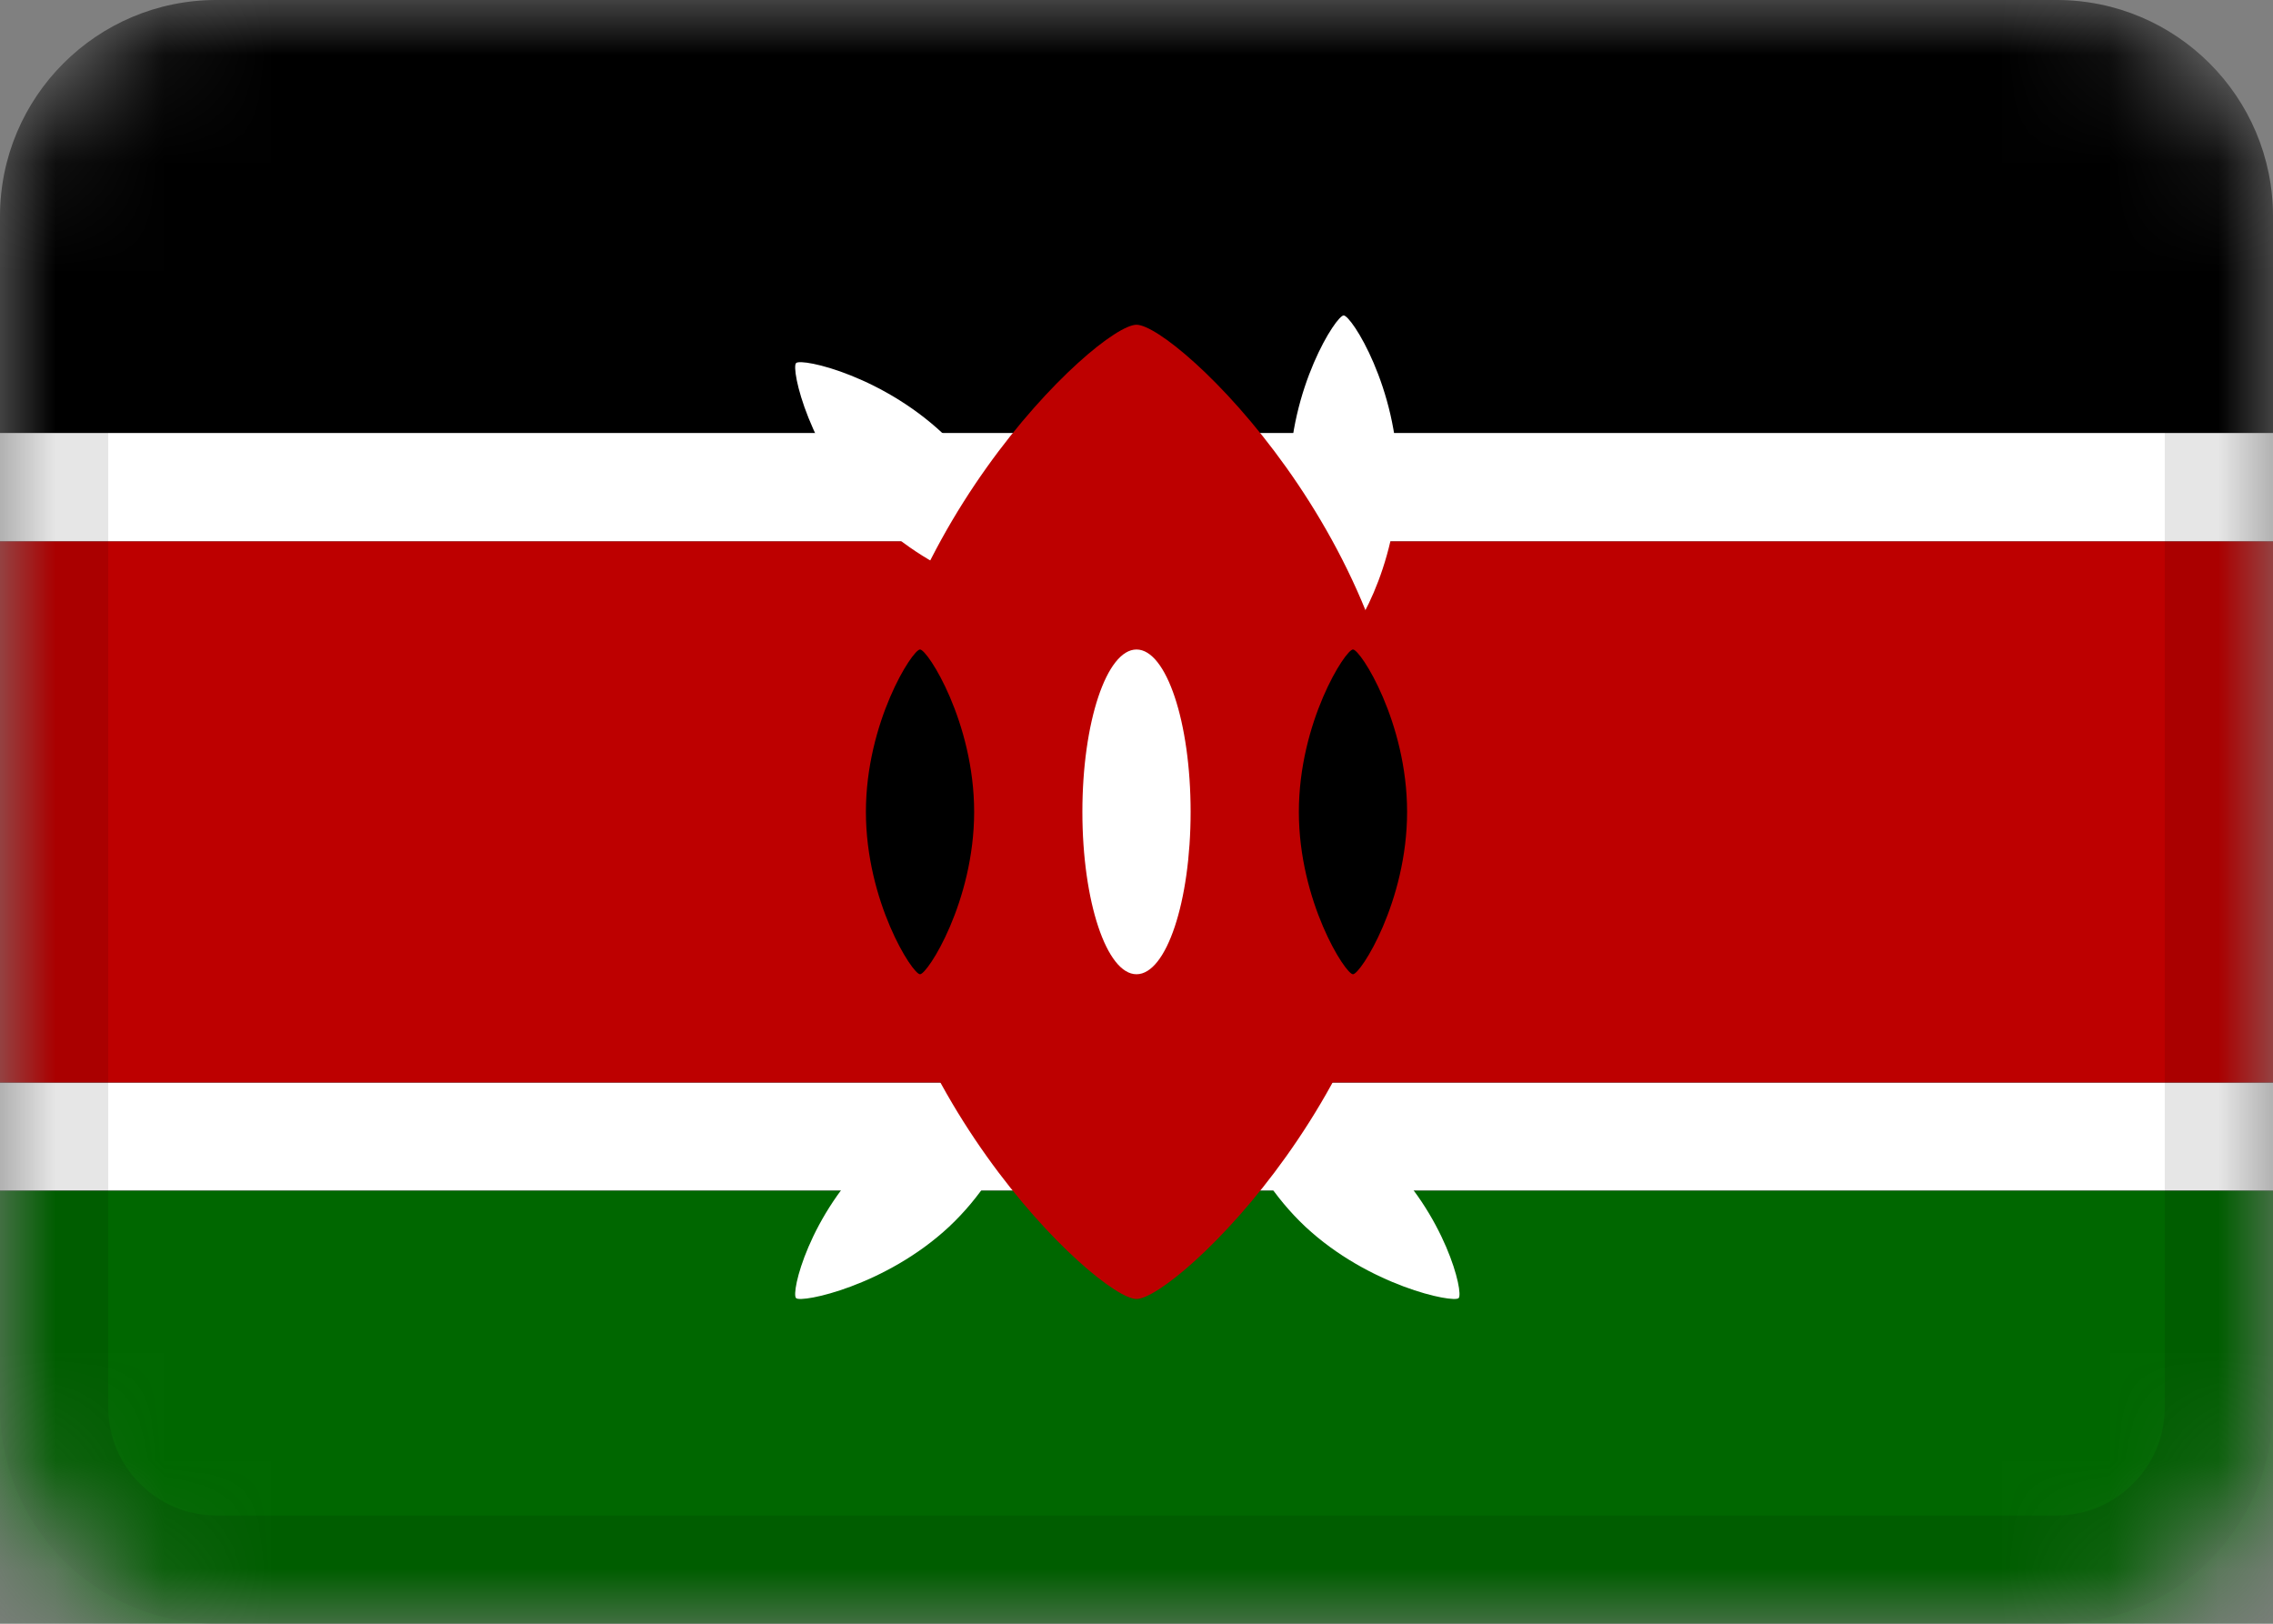 <svg width="21" height="15" viewBox="0 0 21 15" fill="none" xmlns="http://www.w3.org/2000/svg">
<rect x="0" y="0" width="21" height="15" fill="#808080" stroke="none"/>
<g clip-path="url(#clip0_927_24761)">
<mask id="mask0_927_24761" style="mask-type:alpha" maskUnits="userSpaceOnUse" x="0" y="0" width="21" height="15">
<path d="M19 0H2C0.895 0 0 0.895 0 2V13C0 14.105 0.895 15 2 15H19C20.105 15 21 14.105 21 13V2C21 0.895 20.105 0 19 0Z" fill="white"/>
</mask>
<g mask="url(#mask0_927_24761)">
<path d="M19 0H2C0.895 0 0 0.895 0 2V13C0 14.105 0.895 15 2 15H19C20.105 15 21 14.105 21 13V2C21 0.895 20.105 0 19 0Z" fill="black"/>
<path fill-rule="evenodd" clip-rule="evenodd" d="M0 10H21V11H0V10Z" fill="white"/>
<path fill-rule="evenodd" clip-rule="evenodd" d="M0 11H21V15H0V11Z" fill="#006700"/>
<path fill-rule="evenodd" clip-rule="evenodd" d="M0 5H21V10H0V5Z" fill="#BD0000"/>
<path fill-rule="evenodd" clip-rule="evenodd" d="M0 4H21V5H0V4Z" fill="white"/>
<path fill-rule="evenodd" clip-rule="evenodd" d="M12.414 5.914C12.486 5.914 12.914 5.244 12.914 4.414C12.914 3.586 12.486 2.914 12.414 2.914C12.344 2.914 11.914 3.586 11.914 4.414C11.914 5.244 12.344 5.914 12.414 5.914ZM9.475 5.475C9.425 5.525 8.645 5.355 8.061 4.768C7.476 4.182 7.304 3.404 7.355 3.354C7.405 3.304 8.183 3.474 8.769 4.061C9.355 4.647 9.526 5.425 9.476 5.476L9.475 5.475ZM11.354 10.008C11.404 9.961 12.184 10.121 12.769 10.668C13.354 11.218 13.526 11.945 13.476 11.992C13.426 12.039 12.646 11.879 12.06 11.332C11.475 10.782 11.303 10.055 11.354 10.008ZM9.475 10.008C9.425 9.961 8.645 10.121 8.061 10.668C7.476 11.218 7.304 11.945 7.355 11.992C7.405 12.039 8.183 11.879 8.769 11.332C9.355 10.782 9.526 10.055 9.476 10.008H9.475Z" fill="white"/>
<path fill-rule="evenodd" clip-rule="evenodd" d="M10.5 12C10.857 12 13 9.985 13 7.5C13 5.015 10.857 3 10.5 3C10.143 3 8 5.015 8 7.5C8 9.985 10.143 12 10.5 12Z" fill="#BD0000"/>
<path fill-rule="evenodd" clip-rule="evenodd" d="M8.5 9C8.57 9 9 8.328 9 7.5C9 6.672 8.57 6 8.5 6C8.43 6 8 6.672 8 7.5C8 8.328 8.43 9 8.5 9ZM12.5 9C12.57 9 13 8.328 13 7.5C13 6.672 12.57 6 12.5 6C12.43 6 12 6.672 12 7.5C12 8.328 12.43 9 12.5 9Z" fill="black"/>
<path d="M11 7.5C11 6.672 10.776 6 10.5 6C10.224 6 10 6.672 10 7.5C10 8.328 10.224 9 10.5 9C10.776 9 11 8.328 11 7.5Z" fill="white"/>
<path d="M19 0.5H2C1.172 0.5 0.5 1.172 0.5 2V13C0.5 13.828 1.172 14.5 2 14.5H19C19.828 14.5 20.5 13.828 20.5 13V2C20.5 1.172 19.828 0.5 19 0.5Z" stroke="black" stroke-opacity="0.1"/>
</g>
</g>
<defs>
<clipPath id="clip0_927_24761">
<rect width="21" height="15" fill="white"/>
</clipPath>
</defs>
</svg>
